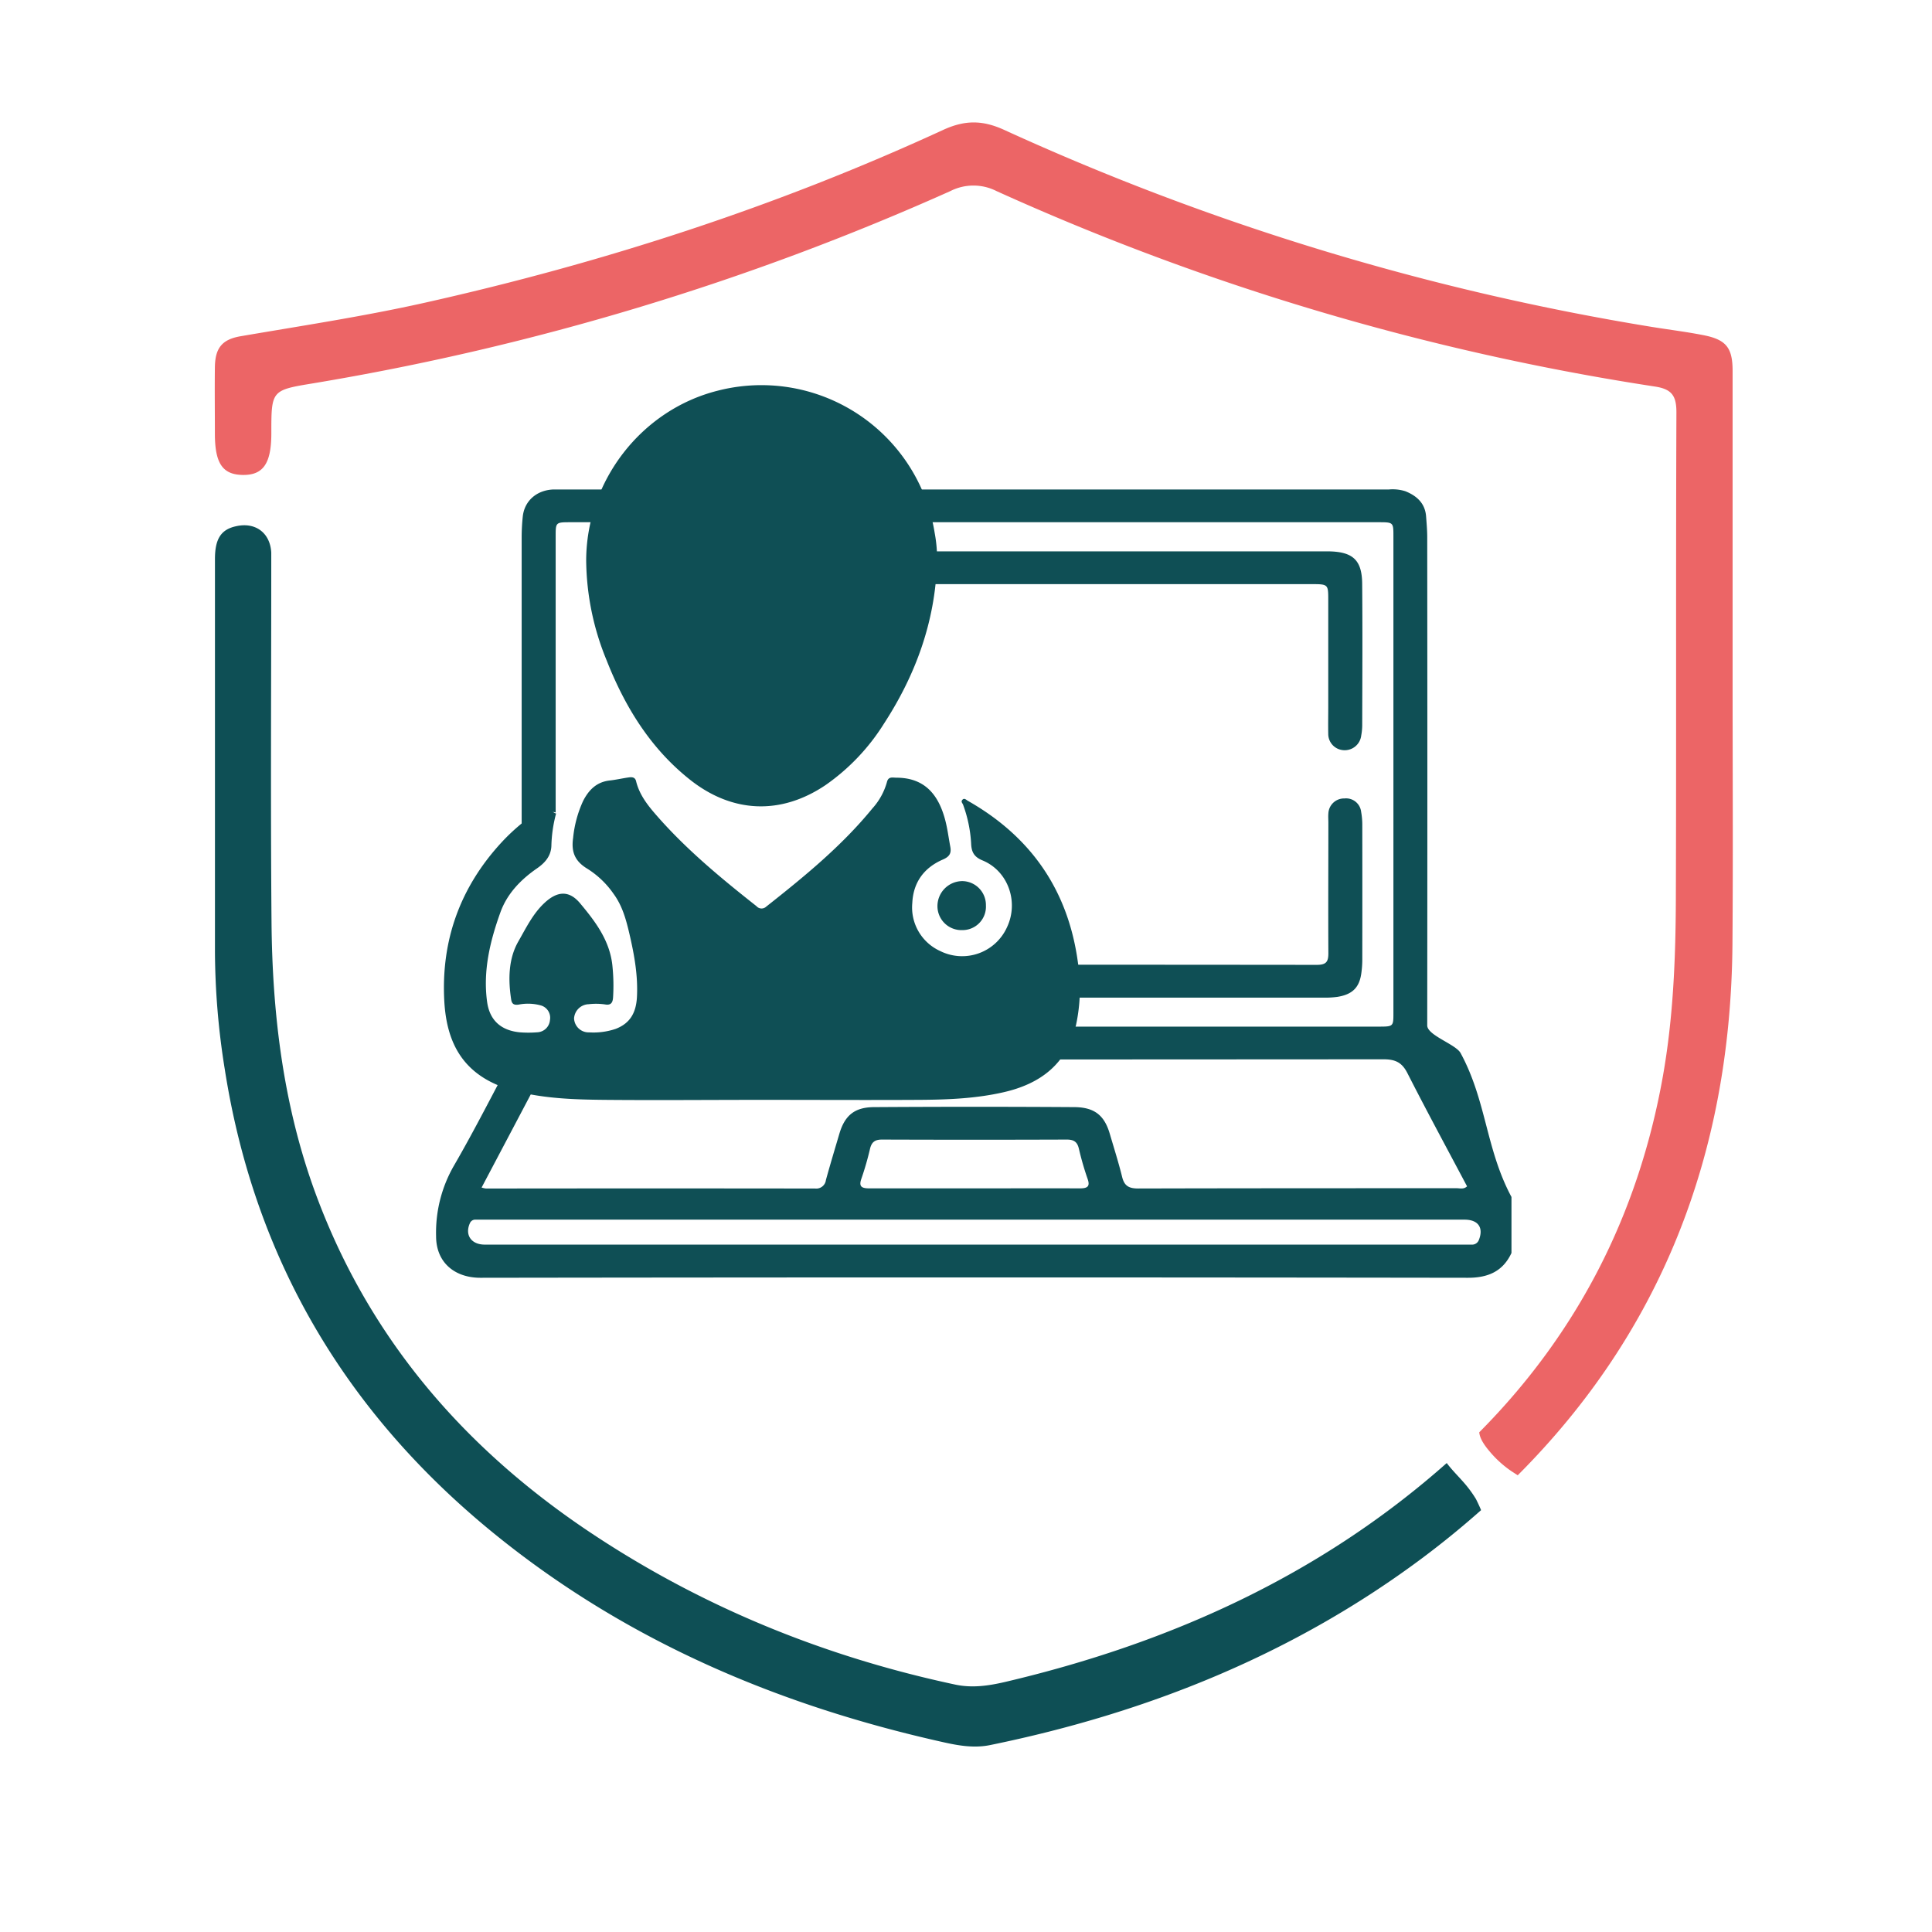 <svg id="Capa_1" data-name="Capa 1" xmlns="http://www.w3.org/2000/svg" viewBox="0 0 510.24 510.24"><defs><style>.cls-1{fill:#ec6566;}.cls-2{fill:#0e4f55;}.cls-3{fill:#0f4f55;}</style></defs><path class="cls-1" d="M457.58,179.7q0-40.87,0-81.73c0-6.14-1.69-8.28-7.74-9.46-4.37-.86-8.8-1.41-13.19-2.11A670.3,670.3,0,0,1,265.15,34.28c-5.7-2.59-10.31-2.59-16,0-44.07,20.31-90,35.18-137.32,45.75-16,3.56-32.12,6-48.23,8.76-5.06.85-6.8,3.21-6.85,8.29-.07,5.81,0,11.61,0,17.42,0,7.82,2,10.82,7.26,10.93,5.49.12,7.65-3,7.65-11,0-11.37,0-11.38,11.14-13.21A687.76,687.76,0,0,0,251,50.46a13.45,13.45,0,0,1,12.17,0,665.16,665.16,0,0,0,173.93,51.63c4.46.68,5.66,2.48,5.64,6.9-.17,42.88,0,85.75-.15,128.63-.06,15.61-.69,31.21-3.43,46.65q-9.78,55-48.49,94c.17,2,1.91,4.1,3.19,5.58a28.31,28.31,0,0,0,4.69,4.26c.74.53,1.5,1,2.28,1.51q56-56.06,56.71-140.19C457.72,226.15,457.58,202.92,457.58,179.7Z"/><path class="cls-2" d="M387.94,393.18c-1.81-2.39-4.06-4.4-5.86-6.79C348.49,416.16,308.83,434,265.46,444.2c-4.33,1-8.66,1.67-13.23.69-34.12-7.29-65.95-20.14-95.11-39.35-34.57-22.77-60.36-52.68-74.41-92.08-8-22.56-10.78-46-11-69.73-.27-31.26-.07-62.53-.07-93.79,0-1.34,0-2.68,0-4-.28-5.14-4.08-8.06-9.12-7-4.08.82-5.75,3.26-5.75,8.69,0,34.54,0,69.08,0,103.61a199.56,199.56,0,0,0,2.58,31.07c7.89,50.57,32.39,91.51,72.05,123.44,34.76,28,74.8,44.84,118.11,54.45,3.93.87,7.9,1.5,11.94.68,41.66-8.52,80.39-24.08,114.54-49.67,5.33-4,10.36-8.12,15.16-12.38-.4-1-.86-1.94-1.33-2.9A30.07,30.07,0,0,0,387.94,393.18Z"/><path class="cls-3" d="M385.74,278.11c-1.27-2.33-8.81-4.67-8.81-7.3q.07-64.44,0-128.9c0-1.84-.16-3.68-.3-5.52-.25-3.37-2.33-5.39-5.46-6.65a11.12,11.12,0,0,0-4.36-.47h-219c-.56,0-1.11,0-1.66,0-4.4.17-7.66,3-8.09,7.18a53.71,53.71,0,0,0-.29,5.52q0,38.34,0,76.68a.53.53,0,0,1,.06-.1,3,3,0,0,1,1.27-.86l1.23-.62c1.31-.67,2.62-1.35,3.88-2.1a3.35,3.35,0,0,1,2.29-.47l.25.08V141.66c0-3.74,0-3.74,4-3.74H364c4,0,4,0,4,3.75V267.44c0,3.69,0,3.69-4,3.69H169.22a2.64,2.64,0,0,1,.23.44,2.85,2.85,0,0,1,2.51,1.91,3,3,0,0,1-1.84,3.84c-10.83,2.64-22.37,2.34-33.35.8a3.26,3.26,0,0,1-.73-.21c-5.41,10-10.49,20.18-16.19,30a35.4,35.4,0,0,0-4.68,18.55c0,7.1,5.06,11,11.69,11q130.43-.19,260.86,0c5.43,0,9.25-1.8,11.46-6.55V316.12C392.39,303.45,392.6,290.75,385.74,278.11Zm-241.5,3.21a2.61,2.61,0,0,1,2.66-1.49c.83,0,1.66,0,2.49,0q108,0,216-.07c3.22,0,4.91.9,6.32,3.68,5.09,10,10.47,19.93,15.74,29.87-.89.85-1.86.5-2.72.5-28.06,0-56.12,0-84.18.07-2.51,0-3.62-.78-4.18-3-.95-3.84-2.15-7.63-3.27-11.43-1.41-4.84-4-7-9.29-7.06q-26.44-.17-52.88,0c-5.28,0-7.85,2.24-9.27,7.09-1.2,4.06-2.42,8.1-3.54,12.18a2.56,2.56,0,0,1-2.83,2.23q-43.47-.06-86.94,0a7,7,0,0,1-1.16-.26C133,302.64,138.61,292,144.24,281.32Zm140.81,32.53c-9.23-.05-18.46,0-27.69,0s-18.47,0-27.7,0c-2.07,0-2.93-.43-2.16-2.58a77.59,77.59,0,0,0,2.27-7.87c.42-1.74,1.25-2.45,3.21-2.44q24.38.09,48.75,0c2,0,2.8.7,3.21,2.44a77.59,77.59,0,0,0,2.27,7.87C288,313.43,287.13,313.86,285.05,313.85Zm105.5,13.67a1.91,1.91,0,0,1-1.95,1.18c-1,0-2,0-3.05,0H128c-3.58,0-5.32-2.61-3.87-5.72a1.53,1.53,0,0,1,1.55-.87c.92,0,1.84,0,2.77,0H386.83C390.42,322.13,391.87,324.25,390.55,327.52Z"/><path class="cls-3" d="M359.78,217.84a19.47,19.47,0,0,0-.3-3.41,4,4,0,0,0-4.39-3.56,4.15,4.15,0,0,0-4.27,4c-.07.78,0,1.58,0,2.37,0,11.51-.06,23,0,34.53,0,2.25-.58,3.05-3.08,3.05q-84.57-.09-169.13,0a2.26,2.26,0,0,1,.9,2.41c-1.51,4.74-5.38,5.95-9.61,6.24H349.3a24.78,24.78,0,0,0,3.86-.19c4.07-.64,5.91-2.53,6.39-6.44a25.67,25.67,0,0,0,.23-3.15Q359.81,235.77,359.78,217.84Z"/><path class="cls-3" d="M359.75,154.19c-.05-6.42-2.55-8.58-9.35-8.58H166.83c.87,1.78.88,4.3,1,6,.07.88.11,1.77.12,2.66H346.21c4.58,0,4.58,0,4.58,4.23v28.2c0,2.37-.05,4.75,0,7.12a4.29,4.29,0,0,0,4,4.3,4.39,4.39,0,0,0,4.71-3.88,15.31,15.31,0,0,0,.26-2.62C359.79,179.14,359.86,166.66,359.75,154.19Z"/><path class="cls-3" d="M284.68,254.21c-2.58-19.15-12.45-33.28-29.06-42.71-.43-.24-.92-.83-1.43-.3s0,.89.16,1.32a35.34,35.34,0,0,1,2.12,10.14c.08,2.2.63,3.59,3,4.57,6.81,2.81,9.63,11,6.48,17.65a13,13,0,0,1-17.62,6.3,12.64,12.64,0,0,1-7.39-12.74c.27-5.51,3.18-9.33,8.1-11.45,1.73-.75,2.26-1.67,1.93-3.38-.43-2.27-.71-4.57-1.28-6.8-1.72-6.74-5.31-11.4-12.91-11.42-1.05,0-2.18-.4-2.55,1.19a17.23,17.23,0,0,1-3.81,6.9c-8.16,10-18.08,18.08-28.11,26a1.77,1.77,0,0,1-2.52-.16c-9.3-7.34-18.44-14.88-26.29-23.85-2.37-2.7-4.63-5.52-5.51-9.16-.26-1.08-1.09-1.11-1.92-1-1.66.23-3.31.62-5,.81-3.45.37-5.54,2.43-7.06,5.39a30.48,30.48,0,0,0-2.65,9.78c-.54,3.75.49,6.18,3.79,8.16A23.76,23.76,0,0,1,162,236c2.32,3.15,3.31,6.7,4.21,10.54,1.31,5.62,2.32,11.16,2,16.92-.25,3.87-1.68,6.79-5.68,8.29a18.38,18.38,0,0,1-6.92.9,3.85,3.85,0,0,1-4-3.71,4,4,0,0,1,3.89-3.73,16.69,16.69,0,0,1,4.24.05c1.68.33,2.08-.55,2.17-1.83a50.35,50.35,0,0,0-.15-8.14c-.61-6.77-4.47-11.84-8.53-16.7-2.93-3.53-6.07-3.27-9.43-.13-3.08,2.86-4.91,6.7-6.91,10.18-2.6,4.53-2.71,10-1.89,15.32.18,1.18.71,1.52,1.95,1.36a12.83,12.83,0,0,1,5.81.19,3.39,3.39,0,0,1,2.48,3.92,3.51,3.51,0,0,1-3.37,3.2,28.87,28.87,0,0,1-4.65,0c-4.91-.5-7.89-3.16-8.57-8-1.14-8.21.78-16.1,3.51-23.69,1.74-4.84,5.27-8.56,9.6-11.56,1.87-1.29,3.76-3.07,3.86-6a36.23,36.23,0,0,1,1.24-8.52,3.08,3.08,0,0,1-2-2.25,52.35,52.35,0,0,0-12.41,9.87c-10.9,11.82-16,25.85-15.11,41.94.66,11.74,5.48,20.21,18.7,23.71,7.69,2,15.59,2.26,23.47,2.34,13.83.13,27.66,0,41.49,0s27.93.08,41.89,0c7.41-.05,14.83-.34,22.1-2,9.79-2.21,16.83-7.5,19.2-17.83A45.78,45.78,0,0,0,284.68,254.21Z"/><path class="cls-3" d="M247.47,148.71c-.53,15.51-5.64,29.51-14,42.38A55.81,55.81,0,0,1,218,207.36c-11.75,7.91-24.53,7.41-35.67-1.36-10.52-8.3-17.28-19.31-22.13-31.63a70.6,70.6,0,0,1-5.39-26.4c.08-21,14.59-39.74,34.78-44.8a46.33,46.33,0,0,1,57.26,37.59A37,37,0,0,1,247.47,148.71Z"/><path class="cls-3" d="M260.38,239.11a6.19,6.19,0,0,1-6.25,6.53,6.33,6.33,0,0,1-6.55-6.32,6.61,6.61,0,0,1,6.55-6.62A6.31,6.31,0,0,1,260.38,239.11Z"/></svg>